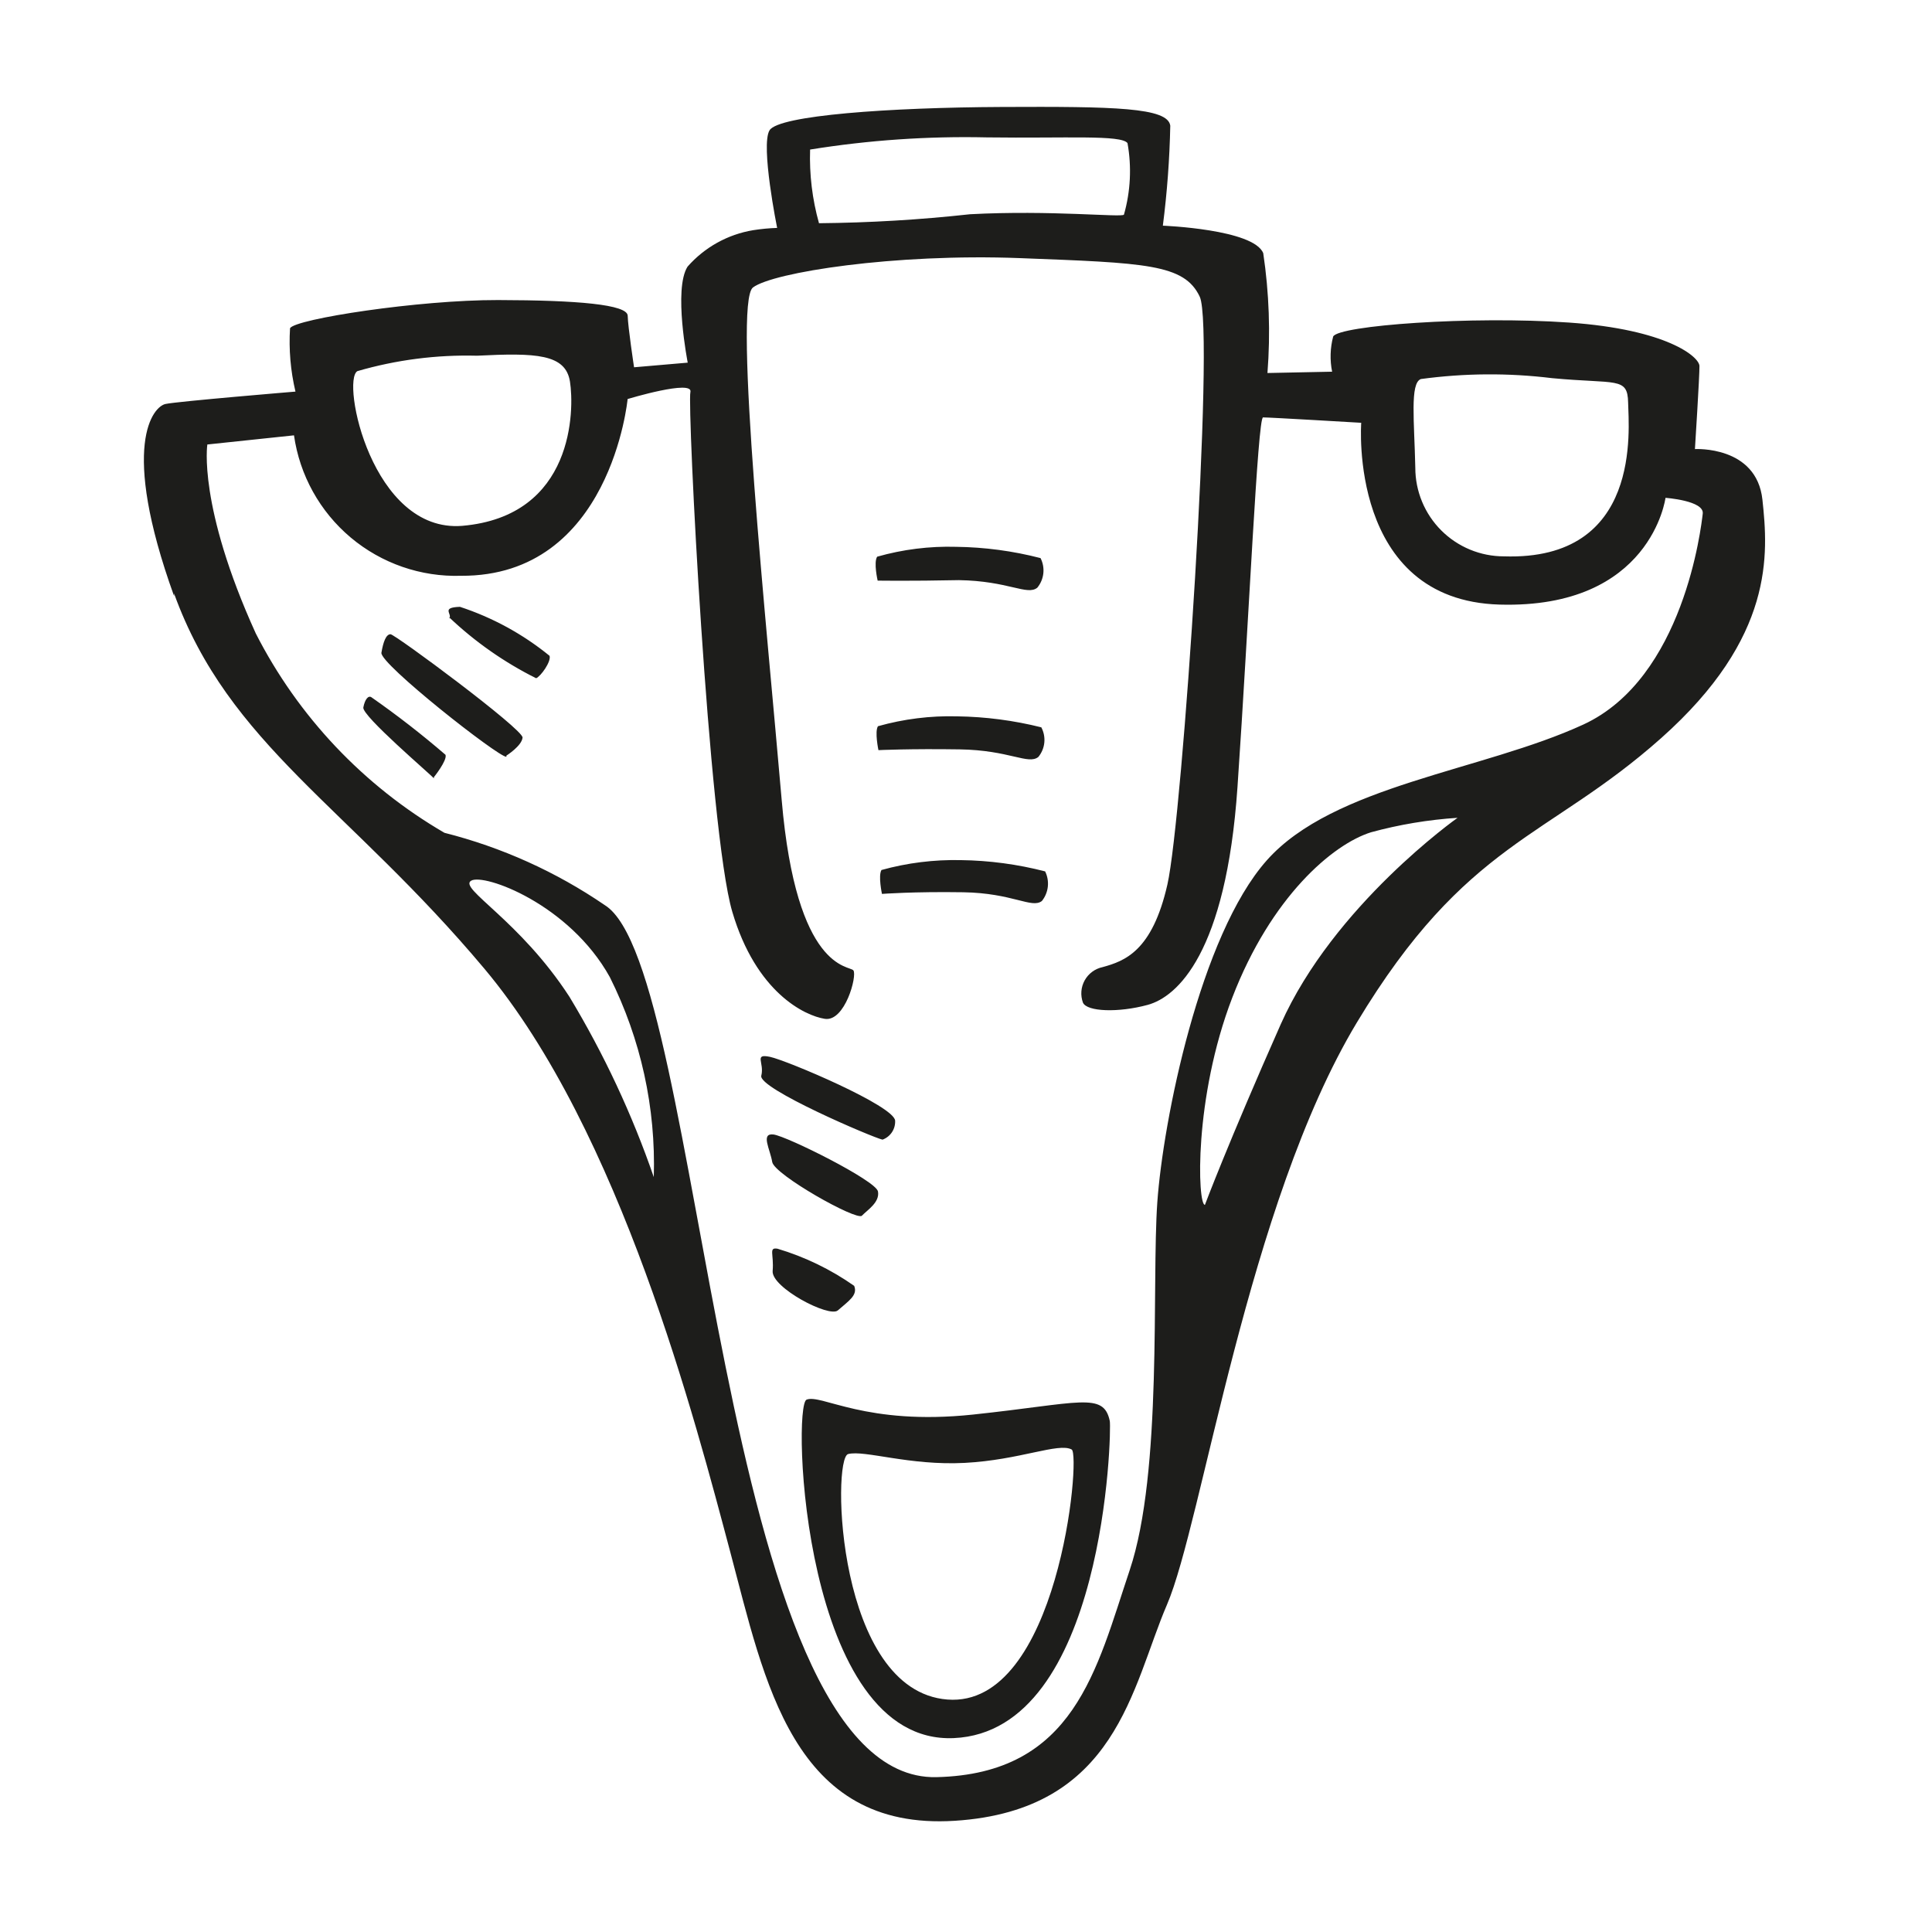 <svg width="184" height="184" viewBox="0 0 184 184" fill="none" xmlns="http://www.w3.org/2000/svg">
<path d="M76.817 133.3C75.422 133.834 76.417 166.165 90.835 165.534C105.253 164.903 105.879 136.197 105.693 135.329C105.101 132.528 102.845 133.642 92.656 134.722C82.466 135.801 78.213 132.737 76.817 133.3ZM102.063 138.047C102.974 138.563 100.792 162.687 90.226 161.861C79.66 161.035 79.209 138.877 80.777 138.48C82.344 138.082 86.623 139.599 91.877 139.323C97.132 139.047 100.811 137.369 102.063 138.047ZM79.795 124.8C80.845 123.878 81.707 123.355 81.351 122.462C79.123 120.898 76.658 119.704 74.05 118.925C73.174 118.774 73.723 119.466 73.586 121.044C73.45 122.622 78.966 125.52 79.795 124.8ZM82.087 115.78C82.611 115.234 83.805 114.507 83.616 113.47C83.426 112.433 74.9 108.19 73.659 108.046C72.419 107.903 73.351 109.459 73.544 110.665C73.737 111.87 81.591 116.296 82.087 115.78ZM72.505 102.444C72.164 103.66 83.174 108.359 84.05 108.538C84.415 108.405 84.728 108.159 84.944 107.836C85.16 107.513 85.268 107.13 85.251 106.742C85.222 105.336 74.922 100.988 73.34 100.654C71.758 100.321 72.817 101.199 72.505 102.444ZM99.228 85.809C99.542 85.417 99.738 84.944 99.793 84.444C99.847 83.945 99.758 83.441 99.537 82.99C96.91 82.31 94.211 81.949 91.498 81.916C88.949 81.86 86.406 82.177 83.95 82.857C83.623 83.398 83.996 85.134 83.996 85.134C83.996 85.134 87.001 84.904 91.729 84.977C96.456 85.05 98.259 86.56 99.228 85.809ZM91.396 71.369C96.151 71.441 97.924 72.868 98.893 72.088C99.212 71.698 99.409 71.223 99.459 70.721C99.508 70.22 99.409 69.715 99.173 69.269C96.552 68.613 93.864 68.262 91.163 68.223C88.614 68.154 86.069 68.472 83.615 69.164C83.288 69.677 83.661 71.442 83.661 71.442C83.661 71.442 86.64 71.297 91.396 71.369ZM91.321 55.251C96.048 55.324 97.822 56.751 98.79 55.971C99.111 55.583 99.31 55.108 99.365 54.608C99.42 54.107 99.327 53.601 99.099 53.152C96.472 52.472 93.773 52.111 91.059 52.078C88.52 52.006 85.984 52.323 83.54 53.018C83.185 53.56 83.586 55.296 83.586 55.296C83.586 55.296 86.569 55.348 91.321 55.251ZM41.32 74.019C41.32 74.019 42.61 72.417 42.43 71.886C40.172 69.94 37.816 68.11 35.37 66.404C35.085 66.213 34.755 66.585 34.603 67.376C34.45 68.166 40.977 73.716 41.323 74.131L41.32 74.019ZM48.227 71.965C48.227 71.965 49.699 71.035 49.767 70.246C49.836 69.457 37.611 60.394 37.19 60.403C36.768 60.411 36.501 61.12 36.325 62.165C36.15 63.209 47.442 72.094 48.229 72.078L48.227 71.965ZM42.783 58.798C45.24 61.128 48.029 63.081 51.059 64.594C51.505 64.416 52.517 62.989 52.338 62.458C49.803 60.393 46.91 58.812 43.803 57.793C41.948 57.859 43.114 58.454 42.785 58.911L42.783 58.798ZM16.575 56.518C21.791 70.956 33.163 76.801 46.136 92.262C59.109 107.723 66.256 135.456 69.545 147.794C72.834 160.133 75.487 174.398 90.939 173.408C106.391 172.419 107.783 160.632 111.14 152.828C114.498 145.024 118.804 114.695 129.226 97.38C139.648 80.064 147.409 79.906 158.212 70.291C169.016 60.676 168.405 52.755 167.85 47.59C167.295 42.426 161.422 42.77 161.422 42.77C161.422 42.77 161.87 35.728 161.852 34.857C161.834 33.985 158.771 31.375 149.447 30.721C140.122 30.066 127.482 30.998 126.969 32.05C126.681 33.144 126.646 34.29 126.868 35.399L120.71 35.525C121.006 31.717 120.871 27.889 120.309 24.112C119.391 21.824 110.748 21.493 110.748 21.493C111.154 18.334 111.389 15.155 111.455 11.97C111.222 10.231 106.129 10.138 95.412 10.187C84.695 10.236 74.161 10.985 73.29 12.409C72.419 13.833 74.013 21.706 74.013 21.706C73.252 21.731 72.492 21.803 71.739 21.921C69.314 22.32 67.102 23.549 65.481 25.395C64.117 27.533 65.498 34.538 65.498 34.538L60.387 34.979C60.387 34.979 59.802 31.137 59.781 30.069C59.759 29 54.996 28.59 47.429 28.576C39.861 28.561 28.14 30.374 27.623 31.257C27.497 33.284 27.671 35.319 28.14 37.295C28.14 37.295 16.906 38.226 15.758 38.475C14.61 38.723 11.363 42.306 16.58 56.771L16.575 56.518ZM62.265 112.104C60.2 106.115 57.509 100.362 54.236 94.938C49.502 87.636 43.645 84.605 44.868 83.877C46.091 83.148 54.225 86.106 58.08 93.06C61.032 98.963 62.47 105.507 62.265 112.104ZM121.972 97.555C116.942 108.91 114.754 114.75 114.754 114.75C114.051 114.764 113.676 104.588 117.363 95.005C121.05 85.422 126.912 80.408 130.574 79.264C133.268 78.529 136.029 78.068 138.816 77.887C138.816 77.887 127.03 86.2 121.972 97.555ZM135.322 36.099C139.464 35.535 143.661 35.506 147.81 36.014C153.955 36.593 155.009 35.868 155.059 38.342C155.109 40.817 156.407 53.421 143.233 52.986C142.124 52.986 141.027 52.769 140.003 52.345C138.978 51.921 138.048 51.3 137.264 50.517C136.48 49.733 135.858 48.803 135.434 47.779C135.009 46.755 134.791 45.658 134.791 44.55C134.701 40.163 134.261 36.487 135.322 36.099ZM77.153 14.243C82.724 13.345 88.366 12.958 94.008 13.085C101.605 13.183 106.774 12.825 107.381 13.629C107.788 15.896 107.672 18.227 107.042 20.443C106.85 20.728 100.112 19.993 92.385 20.404C87.607 20.93 82.805 21.215 77.999 21.259C77.359 18.977 77.074 16.611 77.153 14.243ZM34.036 35.346C37.734 34.271 41.577 33.776 45.427 33.877C51.047 33.594 53.863 33.705 54.282 36.341C54.701 38.977 54.711 49.16 44.012 50.081C35.418 50.762 32.479 36.25 34.036 35.346ZM19.747 42.332L27.999 41.461C28.54 45.258 30.463 48.722 33.399 51.191C36.335 53.658 40.078 54.957 43.912 54.837C58.176 54.913 59.773 38.002 59.773 38.002C59.773 38.002 66.064 36.101 65.752 37.346C65.439 38.59 67.474 79.141 69.74 86.831C72.006 94.521 76.636 96.733 78.555 97.032C80.474 97.33 81.65 92.918 81.275 92.419C80.899 91.921 75.848 92.53 74.446 76.186C73.045 59.843 69.798 28.824 71.71 27.379C73.621 25.933 85.174 24.123 97.139 24.583C109.104 25.043 112.791 25.137 114.261 28.257C115.731 31.378 112.626 77.885 111.18 84.244C109.734 90.603 107.109 91.528 105.011 92.106C104.652 92.181 104.313 92.334 104.018 92.552C103.723 92.77 103.479 93.05 103.301 93.371C103.124 93.692 103.017 94.047 102.989 94.413C102.961 94.779 103.012 95.147 103.138 95.491C103.522 96.355 106.506 96.463 109.303 95.703C112.101 94.943 116.771 90.797 117.855 74.966C118.94 59.134 119.784 39.763 120.29 39.753C120.796 39.742 129.64 40.266 129.64 40.266C129.64 40.266 128.38 57.17 142.82 57.58C157.259 57.989 158.619 47.413 158.619 47.413C158.619 47.413 162.31 47.675 162.166 48.916C162.023 50.156 160.375 64.593 150.788 69.007C141.201 73.422 126.994 74.78 120.642 81.942C114.289 89.104 110.766 106.757 110.22 114.504C109.675 122.251 110.742 140.149 107.585 149.553C104.429 158.956 102.354 168.957 89.167 169.253C68.133 169.681 67.204 92.171 57.603 86.206C52.957 83.028 47.786 80.695 42.328 79.315C34.639 74.843 28.401 68.251 24.36 60.326C18.824 48.146 19.747 42.332 19.747 42.332Z" fill="#1D1D1B"/>
</svg>
